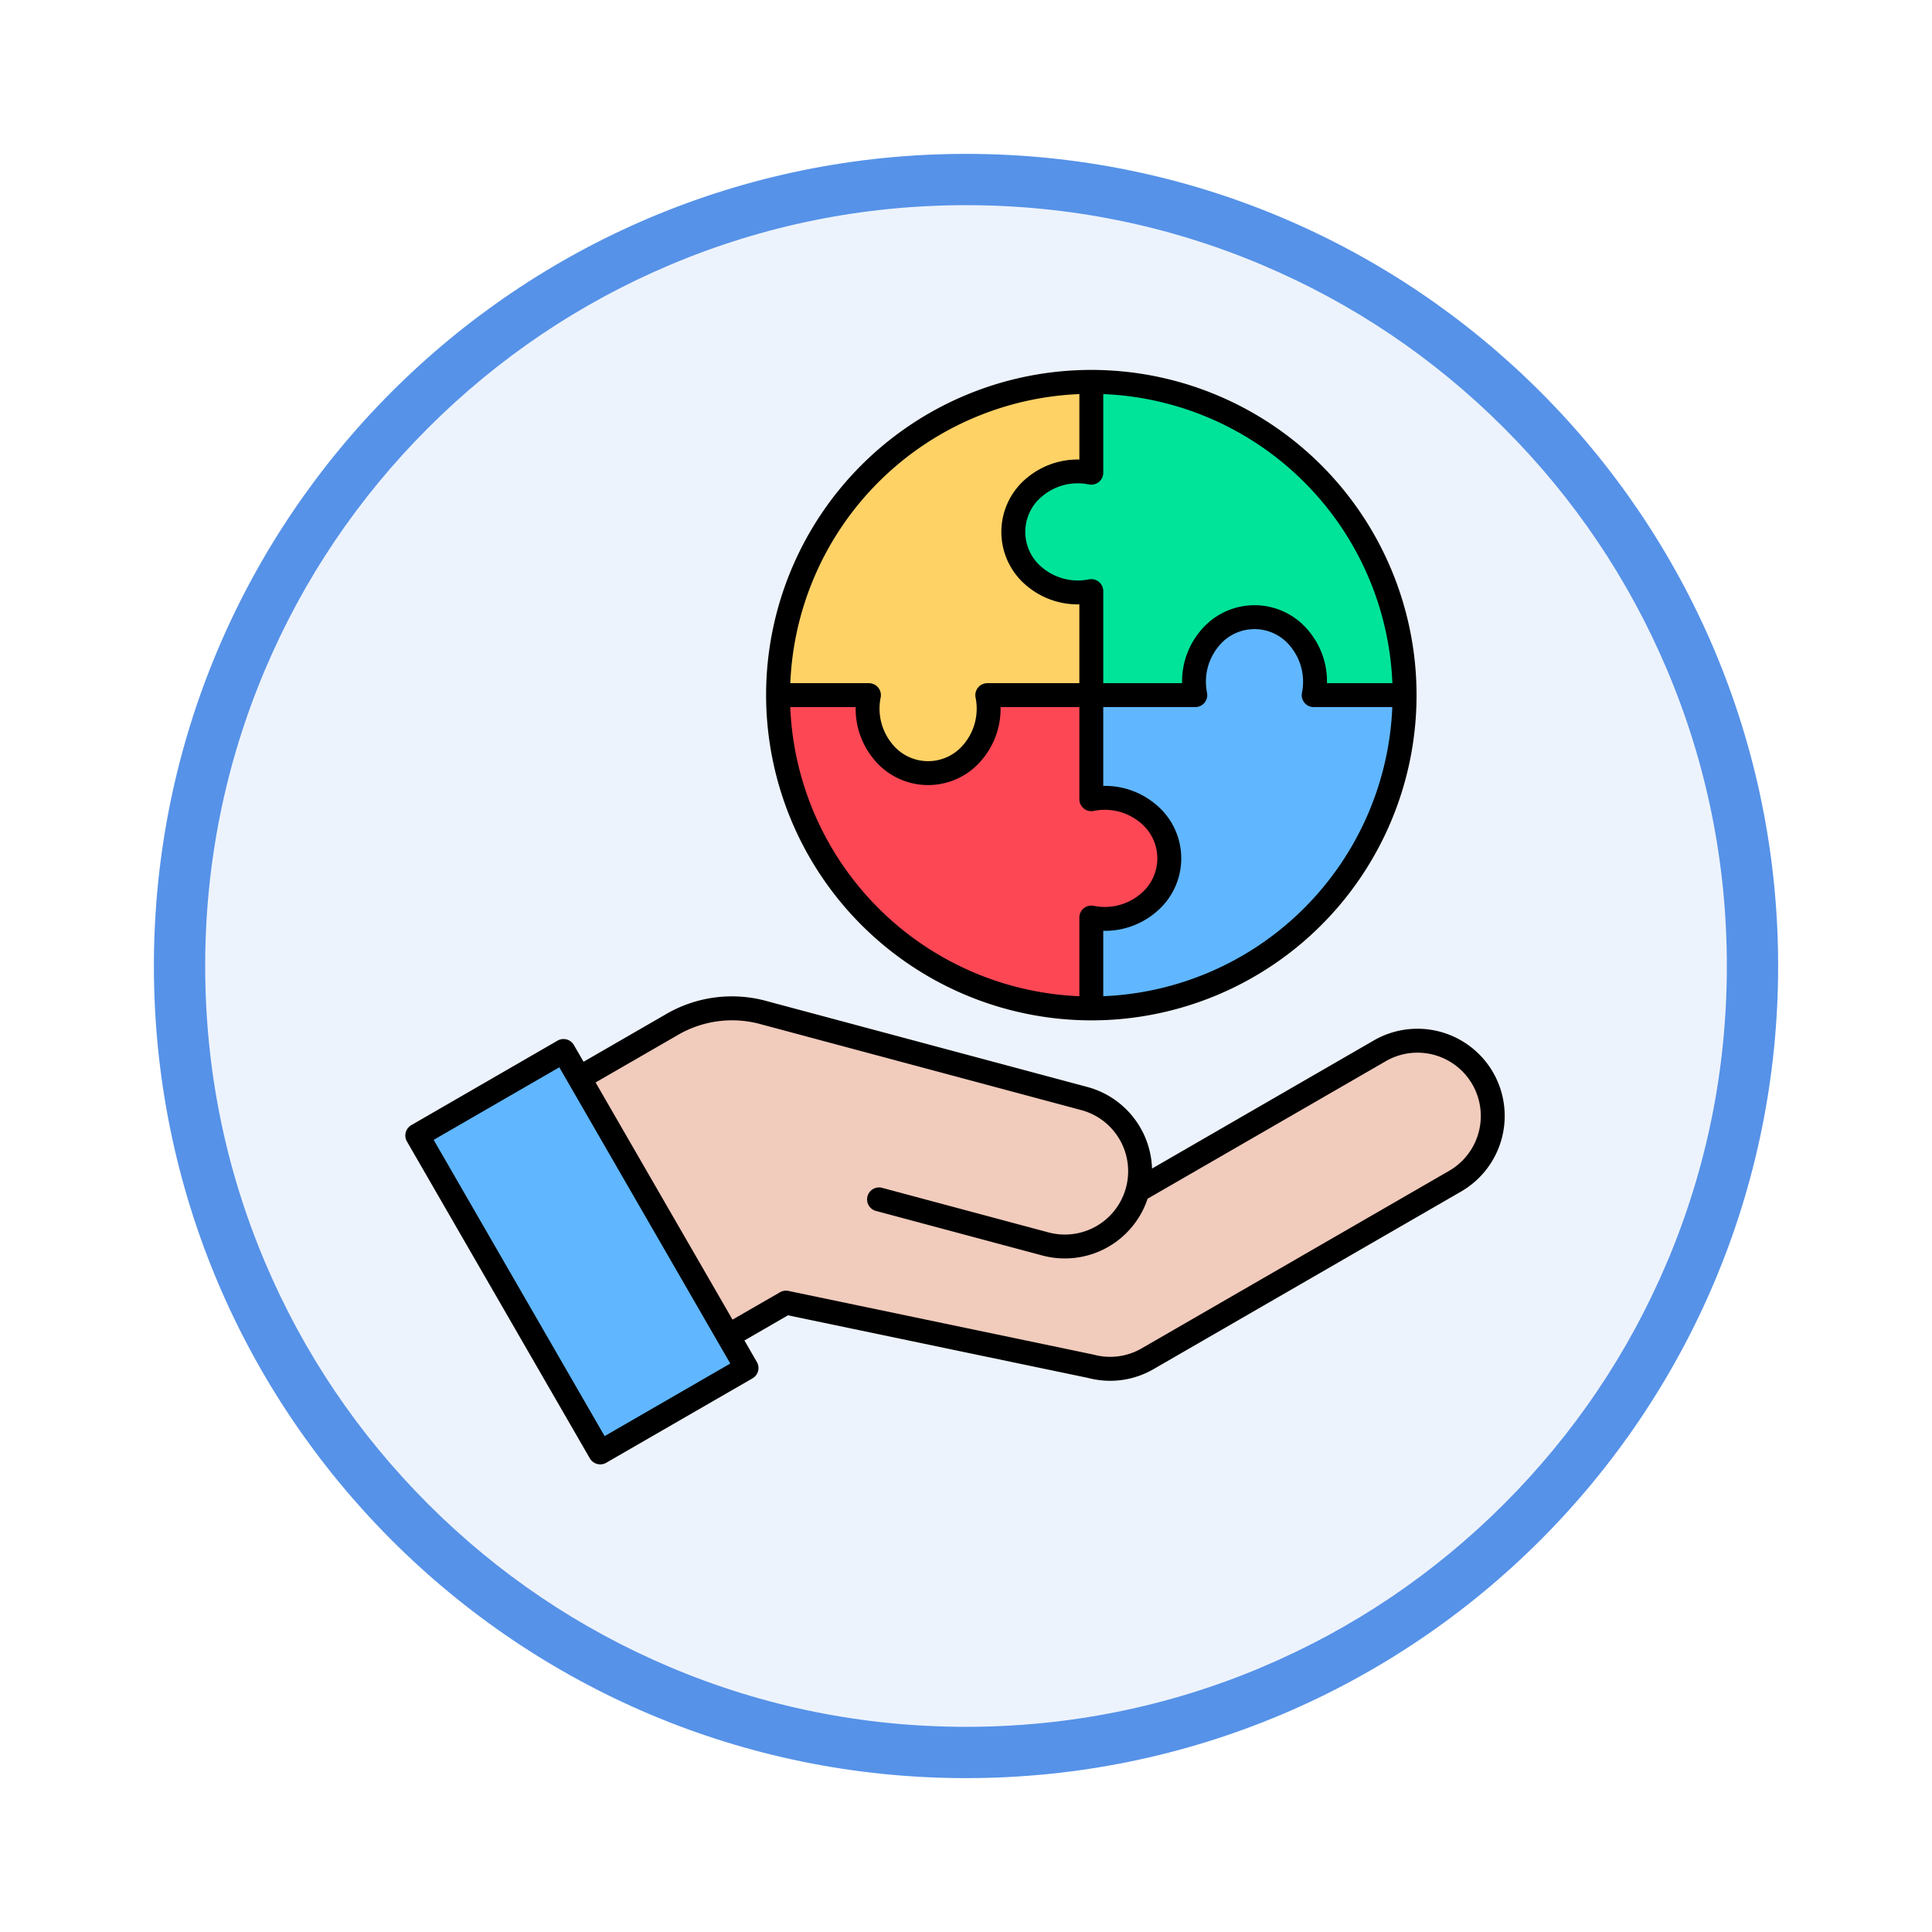 <svg xmlns="http://www.w3.org/2000/svg" xmlns:xlink="http://www.w3.org/1999/xlink" width="113" height="113" viewBox="0 0 113 113">
  <defs>
    <filter id="Trazado_982547" x="0" y="0" width="113" height="113" filterUnits="userSpaceOnUse">
      <feOffset dy="3" input="SourceAlpha"/>
      <feGaussianBlur stdDeviation="3" result="blur"/>
      <feFlood flood-opacity="0.161"/>
      <feComposite operator="in" in2="blur"/>
      <feComposite in="SourceGraphic"/>
    </filter>
  </defs>
  <g id="Grupo_1210929" data-name="Grupo 1210929" transform="translate(1739.001 -1299.873)">
    <g id="Grupo_1210853" data-name="Grupo 1210853" transform="translate(-1730 1305.873)">
      <g id="Grupo_1210835" data-name="Grupo 1210835" transform="translate(0)">
        <g id="Grupo_1202055" data-name="Grupo 1202055">
          <g id="Grupo_1177900" data-name="Grupo 1177900">
            <g id="Grupo_1172010" data-name="Grupo 1172010">
              <g id="Grupo_1171046" data-name="Grupo 1171046">
                <g id="Grupo_1148525" data-name="Grupo 1148525">
                  <g transform="matrix(1, 0, 0, 1, -9, -6)" filter="url(#Trazado_982547)">
                    <g id="Trazado_982547-2" data-name="Trazado 982547" transform="translate(9 6)" fill="#edf3fc">
                      <path d="M 47.5 93.5 C 41.289 93.5 35.265 92.284 29.595 89.886 C 24.118 87.569 19.198 84.252 14.973 80.027 C 10.748 75.802 7.431 70.882 5.114 65.405 C 2.716 59.735 1.5 53.711 1.5 47.5 C 1.5 41.289 2.716 35.265 5.114 29.595 C 7.431 24.118 10.748 19.198 14.973 14.973 C 19.198 10.748 24.118 7.431 29.595 5.114 C 35.265 2.716 41.289 1.5 47.5 1.5 C 53.711 1.5 59.735 2.716 65.405 5.114 C 70.882 7.431 75.802 10.748 80.027 14.973 C 84.252 19.198 87.569 24.118 89.886 29.595 C 92.284 35.265 93.5 41.289 93.5 47.5 C 93.5 53.711 92.284 59.735 89.886 65.405 C 87.569 70.882 84.252 75.802 80.027 80.027 C 75.802 84.252 70.882 87.569 65.405 89.886 C 59.735 92.284 53.711 93.5 47.5 93.5 Z" stroke="none"/>
                      <path d="M 47.5 3 C 41.491 3 35.664 4.176 30.18 6.496 C 24.881 8.737 20.122 11.946 16.034 16.034 C 11.946 20.122 8.737 24.881 6.496 30.18 C 4.176 35.664 3 41.491 3 47.5 C 3 53.509 4.176 59.336 6.496 64.82 C 8.737 70.119 11.946 74.878 16.034 78.966 C 20.122 83.054 24.881 86.263 30.18 88.504 C 35.664 90.824 41.491 92 47.5 92 C 53.509 92 59.336 90.824 64.82 88.504 C 70.119 86.263 74.878 83.054 78.966 78.966 C 83.054 74.878 86.263 70.119 88.504 64.82 C 90.824 59.336 92 53.509 92 47.5 C 92 41.491 90.824 35.664 88.504 30.18 C 86.263 24.881 83.054 20.122 78.966 16.034 C 74.878 11.946 70.119 8.737 64.82 6.496 C 59.336 4.176 53.509 3 47.5 3 M 47.5 0 C 73.734 0 95 21.266 95 47.5 C 95 73.734 73.734 95 47.5 95 C 21.266 95 0 73.734 0 47.5 C 0 21.266 21.266 0 47.5 0 Z" stroke="none" fill="#5692e8"/>
                    </g>
                  </g>
                </g>
              </g>
            </g>
          </g>
        </g>
      </g>
    </g>
    <g id="solution_12182704" transform="translate(-1741.288 1294.491)">
      <path id="Trazado_1030900" data-name="Trazado 1030900" d="M131.436,304.832l14.174-8.183a4.4,4.4,0,0,1,4.4,7.625l-17.987,10.385a4.4,4.4,0,0,1-3.339.435l-17.81-3.716-3.383,1.953-8.71-15.086,5.365-3.1a6.958,6.958,0,0,1,5.466-.72l18.708,5.013A4.415,4.415,0,0,1,131.436,304.832Z" transform="translate(-62.616 -229.806)" fill="#f1cbbc" fill-rule="evenodd"/>
      <path id="Trazado_1030901" data-name="Trazado 1030901" d="M0,0H9.884V21.4H0Z" transform="matrix(0.866, -0.5, 0.5, 0.866, 26.693, 71.794)" fill="#60b7ff" fill-rule="evenodd"/>
      <path id="Trazado_1030902" data-name="Trazado 1030902" d="M200.282,44.261a3.594,3.594,0,1,1,0-6.921V32.023a18.323,18.323,0,0,0-18.323,18.323h5.316a3.594,3.594,0,1,0,6.921,0h6.086Z" transform="translate(-134.165 -4.306)" fill="#ffd266" fill-rule="evenodd"/>
      <path id="Trazado_1030903" data-name="Trazado 1030903" d="M200.282,163.108H194.2a3.594,3.594,0,1,1-6.921,0h-5.316a18.323,18.323,0,0,0,18.323,18.323v-5.316a3.594,3.594,0,1,0,0-6.921Z" transform="translate(-134.165 -117.068)" fill="#fd4755" fill-rule="evenodd"/>
      <path id="Trazado_1030904" data-name="Trazado 1030904" d="M313.044,135.034v6.086a3.594,3.594,0,1,1,0,6.921v5.316a18.323,18.323,0,0,0,18.323-18.323h-5.316a3.594,3.594,0,1,0-6.921,0Z" transform="translate(-246.927 -88.994)" fill="#60b7ff" fill-rule="evenodd"/>
      <path id="Trazado_1030905" data-name="Trazado 1030905" d="M284.97,50.346h6.086a3.594,3.594,0,1,1,6.921,0h5.316A18.323,18.323,0,0,0,284.97,32.023v5.316a3.594,3.594,0,1,0,0,6.921Z" transform="translate(-218.852 -4.306)" fill="#00e499" fill-rule="evenodd"/>
      <path id="Trazado_1030906" data-name="Trazado 1030906" d="M65.418,28.431V32.26A4.63,4.63,0,0,0,62.391,33.3a4.088,4.088,0,0,0,0,6.387,4.608,4.608,0,0,0,3.026,1.043v4.61H60.032a.7.7,0,0,0-.686.836,3.241,3.241,0,0,1-.661,2.7,2.692,2.692,0,0,1-4.228,0,3.243,3.243,0,0,1-.661-2.7.7.7,0,0,0-.685-.836h-4.6A17.647,17.647,0,0,1,65.418,28.431ZM83.726,45.34A17.646,17.646,0,0,0,66.815,28.431v4.6a.7.7,0,0,1-.834.687,3.223,3.223,0,0,0-2.7.66,2.692,2.692,0,0,0,0,4.229,3.243,3.243,0,0,0,2.7.66.7.7,0,0,1,.834.687V45.34h4.61a4.607,4.607,0,0,1,1.043-3.024,4.091,4.091,0,0,1,6.39,0A4.61,4.61,0,0,1,79.9,45.34ZM66.815,63.649V59.823A4.586,4.586,0,0,0,69.84,58.78a4.088,4.088,0,0,0,0-6.388,4.608,4.608,0,0,0-3.026-1.043V46.738H72.2a.7.7,0,0,0,.685-.834,3.244,3.244,0,0,1,.661-2.7,2.691,2.691,0,0,1,4.228,0,3.244,3.244,0,0,1,.662,2.7.7.7,0,0,0,.685.834h4.6A17.646,17.646,0,0,1,66.815,63.649ZM48.507,46.738A17.647,17.647,0,0,0,65.418,63.649v-4.6a.7.7,0,0,1,.834-.687,3.24,3.24,0,0,0,2.7-.66,2.693,2.693,0,0,0,0-4.229,3.239,3.239,0,0,0-2.7-.66.7.7,0,0,1-.834-.687V46.738h-4.61a4.608,4.608,0,0,1-1.043,3.026,4.09,4.09,0,0,1-6.389,0,4.608,4.608,0,0,1-1.041-3.026Zm17.61,18.324A19.022,19.022,0,1,0,47.095,46.039,19.044,19.044,0,0,0,66.117,65.062Zm20.929,8.8L69.059,84.247a3.673,3.673,0,0,1-2.808.365l-.037-.008L48.4,80.886a.7.7,0,0,0-.492.079l-2.777,1.6L37.122,68.693l4.76-2.746a6.3,6.3,0,0,1,4.936-.651l18.708,5.013a3.7,3.7,0,1,1-1.916,7.154l-9.763-2.615a.7.7,0,0,0-.363,1.35l9.764,2.615a5.1,5.1,0,0,0,6.16-3.32l13.936-8.046a3.7,3.7,0,1,1,3.7,6.415ZM37.65,89.378,45,85.134,35,67.807l-7.348,4.244ZM89.612,68.1a5.107,5.107,0,0,0-6.968-1.867L69.667,73.729a5.111,5.111,0,0,0-3.78-4.771L47.179,63.947a7.653,7.653,0,0,0-6,.788l-4.76,2.748-.566-.98a.7.7,0,0,0-.955-.256L26.343,71.19a.7.7,0,0,0-.256.954l10.7,18.538a.705.705,0,0,0,.425.324.654.654,0,0,0,.181.026.693.693,0,0,0,.349-.094L46.3,86a.7.7,0,0,0,.256-.955l-.728-1.261,2.547-1.471,17.53,3.658a5.189,5.189,0,0,0,1.317.172,5.055,5.055,0,0,0,2.533-.682L87.745,75.073A5.108,5.108,0,0,0,89.612,68.1Z" transform="translate(0)" fill-rule="evenodd"/>
    </g>
  </g>
</svg>
